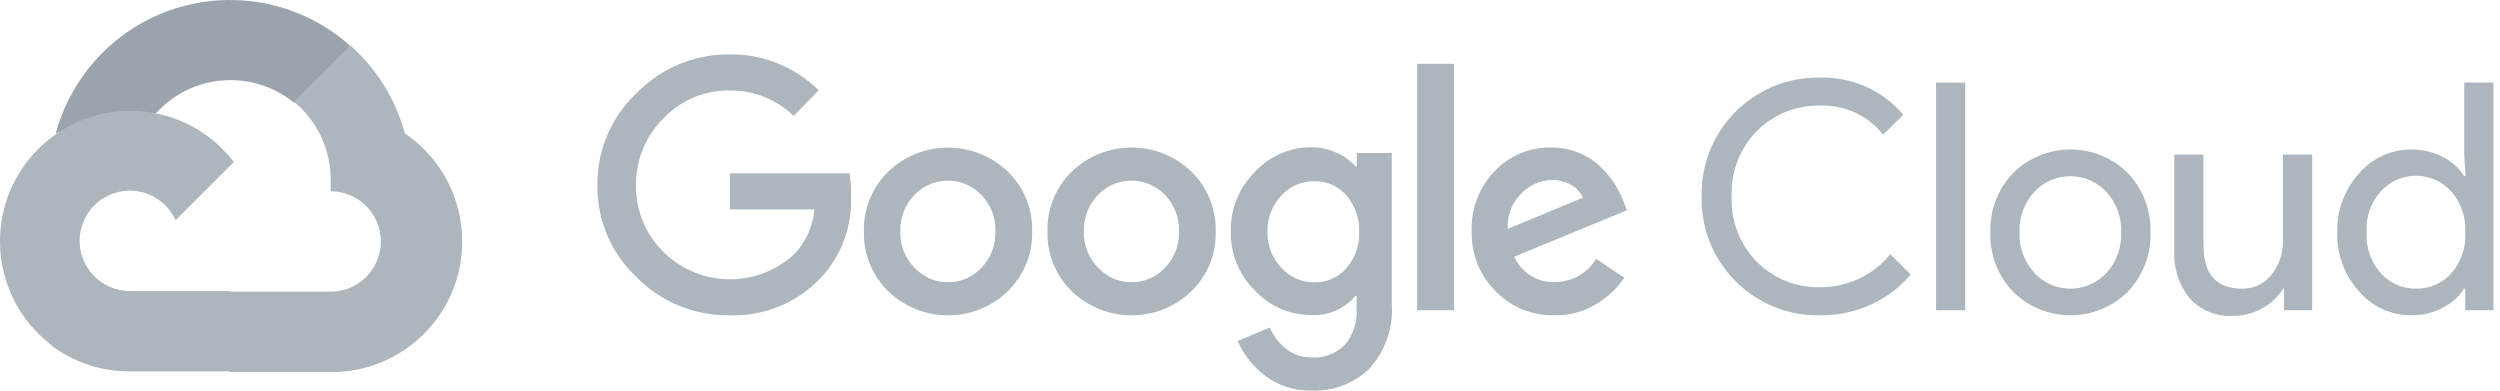 <?xml version="1.0" encoding="UTF-8"?> <svg xmlns="http://www.w3.org/2000/svg" width="192" height="30" viewBox="0 0 192 30" fill="none"> <path d="M22.526 7.867H23.608L26.694 4.782L26.845 3.471C21.102 -1.598 12.338 -1.051 7.268 4.692C5.86 6.286 4.839 8.185 4.281 10.239C4.624 10.098 5.005 10.075 5.363 10.175L11.534 9.156C11.534 9.156 11.848 8.636 12.012 8.668C14.756 5.653 19.376 5.302 22.547 7.867H22.526Z" fill="#9BA4AD"></path> <path d="M31.089 10.238C30.38 7.626 28.924 5.278 26.9 3.483L22.57 7.813C24.398 9.307 25.441 11.559 25.396 13.92V14.69C27.524 14.69 29.25 16.416 29.25 18.544C29.25 20.673 27.524 22.399 25.396 22.399H17.686L16.917 23.179V27.803L17.686 28.572H25.396C30.932 28.615 35.456 24.161 35.498 18.625C35.524 15.263 33.868 12.118 31.089 10.238Z" fill="#ADB5BD"></path> <path d="M9.966 28.524H17.676V22.353H9.966C9.416 22.353 8.875 22.233 8.374 22.005L7.292 22.342L4.185 25.428L3.915 26.51C5.655 27.827 7.782 28.534 9.966 28.524Z" fill="#ADB5BD"></path> <path d="M9.966 8.506C4.428 8.538 -0.032 13.054 0 18.592C0.019 21.684 1.462 24.595 3.915 26.478L8.385 22.008C6.446 21.132 5.583 18.848 6.459 16.909C7.335 14.969 9.619 14.106 11.558 14.982C12.412 15.368 13.097 16.054 13.484 16.909L17.955 12.438C16.054 9.949 13.097 8.494 9.966 8.506Z" fill="#ADB5BD"></path> <path d="M56.023 24.215C53.34 24.25 50.762 23.191 48.878 21.281C46.933 19.453 45.846 16.892 45.88 14.222C45.848 11.552 46.935 8.993 48.878 7.162C50.753 5.234 53.334 4.153 56.023 4.175C58.584 4.141 61.054 5.136 62.876 6.936L60.95 8.897C59.631 7.62 57.858 6.921 56.023 6.947C54.099 6.923 52.251 7.71 50.934 9.112C49.566 10.469 48.812 12.327 48.844 14.254C48.827 16.159 49.581 17.989 50.934 19.332C53.722 22.11 58.216 22.163 61.069 19.451C61.919 18.522 62.439 17.337 62.552 16.084H56.055V13.314H65.248C65.337 13.872 65.373 14.437 65.356 15.004C65.471 17.367 64.615 19.675 62.985 21.392C61.171 23.278 58.64 24.305 56.023 24.215ZM77.396 22.375C74.832 24.831 70.788 24.831 68.224 22.375C66.982 21.171 66.305 19.502 66.351 17.774C66.305 16.046 66.984 14.377 68.224 13.173C70.79 10.723 74.83 10.723 77.396 13.173C78.636 14.377 79.316 16.046 79.269 17.774C79.313 19.504 78.629 21.173 77.385 22.375H77.396ZM70.249 20.567C71.572 21.982 73.792 22.055 75.207 20.729C75.263 20.676 75.318 20.623 75.369 20.567C76.092 19.82 76.481 18.814 76.452 17.774C76.484 16.732 76.094 15.72 75.369 14.97C74.008 13.55 71.753 13.502 70.332 14.863C70.296 14.897 70.259 14.933 70.225 14.97C69.501 15.72 69.111 16.732 69.143 17.774C69.115 18.814 69.509 19.822 70.236 20.567H70.249ZM91.491 22.375C88.928 24.831 84.883 24.831 82.32 22.375C81.078 21.171 80.4 19.502 80.447 17.774C80.4 16.046 81.08 14.377 82.32 13.173C84.883 10.716 88.928 10.716 91.491 13.173C92.731 14.377 93.411 16.046 93.364 17.774C93.413 19.502 92.734 21.171 91.491 22.375ZM84.347 20.567C85.67 21.982 87.89 22.055 89.305 20.729C89.361 20.676 89.416 20.623 89.467 20.567C90.189 19.82 90.579 18.814 90.549 17.774C90.582 16.732 90.192 15.72 89.467 14.97C88.105 13.55 85.851 13.502 84.432 14.863C84.396 14.897 84.359 14.933 84.325 14.97C83.601 15.72 83.211 16.732 83.243 17.774C83.215 18.814 83.609 19.822 84.336 20.567H84.347ZM100.759 29.997C99.461 30.037 98.189 29.632 97.153 28.848C96.234 28.157 95.51 27.239 95.052 26.184L97.52 25.155C97.788 25.786 98.208 26.34 98.743 26.768C99.314 27.229 100.032 27.471 100.767 27.45C101.709 27.508 102.629 27.152 103.29 26.476C103.942 25.69 104.264 24.68 104.189 23.662V22.73H104.091C103.254 23.723 101.999 24.265 100.703 24.192C99.06 24.196 97.49 23.515 96.373 22.308C95.163 21.113 94.494 19.474 94.522 17.772C94.492 16.061 95.161 14.411 96.373 13.203C97.488 11.993 99.058 11.305 100.703 11.309C101.391 11.307 102.073 11.46 102.695 11.752C103.235 11.986 103.714 12.338 104.104 12.781H104.202V11.752H106.887V23.282C107.03 25.125 106.407 26.947 105.165 28.317C103.983 29.449 102.395 30.054 100.759 29.997ZM100.955 21.682C101.89 21.703 102.787 21.305 103.401 20.599C104.068 19.834 104.422 18.844 104.385 17.827C104.426 16.794 104.074 15.786 103.401 15.002C102.787 14.294 101.89 13.898 100.955 13.919C99.994 13.9 99.071 14.294 98.421 15.002C97.705 15.758 97.315 16.766 97.338 17.806C97.317 18.837 97.705 19.834 98.421 20.578C99.067 21.292 99.989 21.695 100.955 21.682ZM111.662 4.901V23.826H108.837V4.901H111.662ZM119.414 24.215C117.703 24.26 116.052 23.589 114.856 22.364C113.644 21.149 112.981 19.489 113.026 17.774C112.962 16.054 113.599 14.382 114.79 13.139C115.915 11.954 117.488 11.298 119.12 11.33C119.864 11.322 120.599 11.466 121.285 11.752C121.903 12.001 122.466 12.37 122.941 12.835C123.35 13.229 123.712 13.668 124.023 14.145C124.275 14.548 124.488 14.972 124.663 15.411L124.955 16.148L116.295 19.711C116.832 20.942 118.07 21.718 119.412 21.661C120.71 21.665 121.914 20.985 122.585 19.875L124.75 21.337C124.198 22.128 123.49 22.799 122.67 23.308C121.699 23.922 120.565 24.237 119.414 24.215ZM115.798 17.578L121.558 15.185C121.381 14.763 121.064 14.416 120.659 14.2C120.207 13.945 119.696 13.815 119.176 13.821C118.296 13.845 117.458 14.213 116.849 14.85C116.109 15.558 115.724 16.557 115.798 17.578Z" fill="#ADB5BD"></path> <path d="M139.757 24.215C134.831 24.3 130.769 20.375 130.684 15.449C130.682 15.329 130.682 15.208 130.686 15.089C130.571 10.162 134.473 6.077 139.397 5.962C139.516 5.96 139.638 5.96 139.757 5.96C142.221 5.883 144.586 6.936 146.178 8.817L144.618 10.332C143.448 8.86 141.645 8.035 139.768 8.112C137.967 8.072 136.226 8.768 134.95 10.039C133.622 11.374 132.913 13.203 132.99 15.084C132.911 16.966 133.622 18.794 134.95 20.13C136.226 21.402 137.967 22.097 139.768 22.057C141.865 22.08 143.857 21.147 145.18 19.523L146.74 21.083C145.924 22.059 144.899 22.839 143.742 23.367C142.493 23.947 141.132 24.236 139.757 24.215Z" fill="#ADB5BD"></path> <path d="M150.93 23.825H148.688V6.339H150.93V23.825Z" fill="#ADB5BD"></path> <path d="M154.591 13.301C157.035 10.874 160.981 10.874 163.425 13.301C164.585 14.526 165.209 16.163 165.158 17.848C165.209 19.534 164.585 21.17 163.425 22.395C160.981 24.822 157.035 24.822 154.591 22.395C153.432 21.17 152.807 19.534 152.858 17.848C152.807 16.163 153.429 14.526 154.591 13.301ZM156.257 20.989C157.691 22.504 160.082 22.57 161.599 21.136C161.65 21.089 161.699 21.038 161.746 20.989C162.537 20.141 162.954 19.009 162.905 17.85C162.957 16.691 162.539 15.559 161.746 14.711C160.312 13.196 157.921 13.13 156.404 14.564C156.353 14.611 156.304 14.662 156.257 14.711C155.467 15.559 155.049 16.691 155.098 17.85C155.053 19.007 155.475 20.134 156.268 20.978L156.257 20.989Z" fill="#ADB5BD"></path> <path d="M177.574 23.825H175.409V22.169H175.345C174.959 22.798 174.414 23.314 173.764 23.663C173.091 24.053 172.324 24.26 171.544 24.258C170.261 24.345 169.01 23.842 168.145 22.894C167.325 21.856 166.913 20.554 166.986 19.235V11.873H169.227V18.824C169.227 21.055 170.212 22.169 172.183 22.169C173.072 22.197 173.917 21.794 174.457 21.087C175.038 20.352 175.347 19.438 175.334 18.5V11.873H177.576V23.825H177.574Z" fill="#ADB5BD"></path> <path d="M185.186 24.215C183.647 24.22 182.183 23.552 181.18 22.385C180.057 21.145 179.456 19.521 179.501 17.848C179.456 16.175 180.057 14.552 181.18 13.312C182.183 12.146 183.647 11.477 185.186 11.481C186.038 11.468 186.88 11.669 187.632 12.065C188.295 12.397 188.855 12.902 189.256 13.527H189.354L189.256 11.871V6.339H191.497V23.825H189.332V22.17H189.234C188.834 22.794 188.273 23.299 187.611 23.631C186.865 24.023 186.032 24.226 185.186 24.215ZM185.554 22.17C186.579 22.184 187.562 21.758 188.25 21C189.011 20.133 189.401 19.001 189.332 17.848C189.401 16.698 189.011 15.564 188.25 14.697C186.89 13.201 184.576 13.092 183.08 14.454C182.995 14.53 182.914 14.614 182.837 14.697C182.075 15.557 181.685 16.687 181.755 17.835C181.685 18.984 182.075 20.113 182.837 20.974C183.528 21.75 184.519 22.184 185.554 22.17Z" fill="#ADB5BD"></path> </svg> 